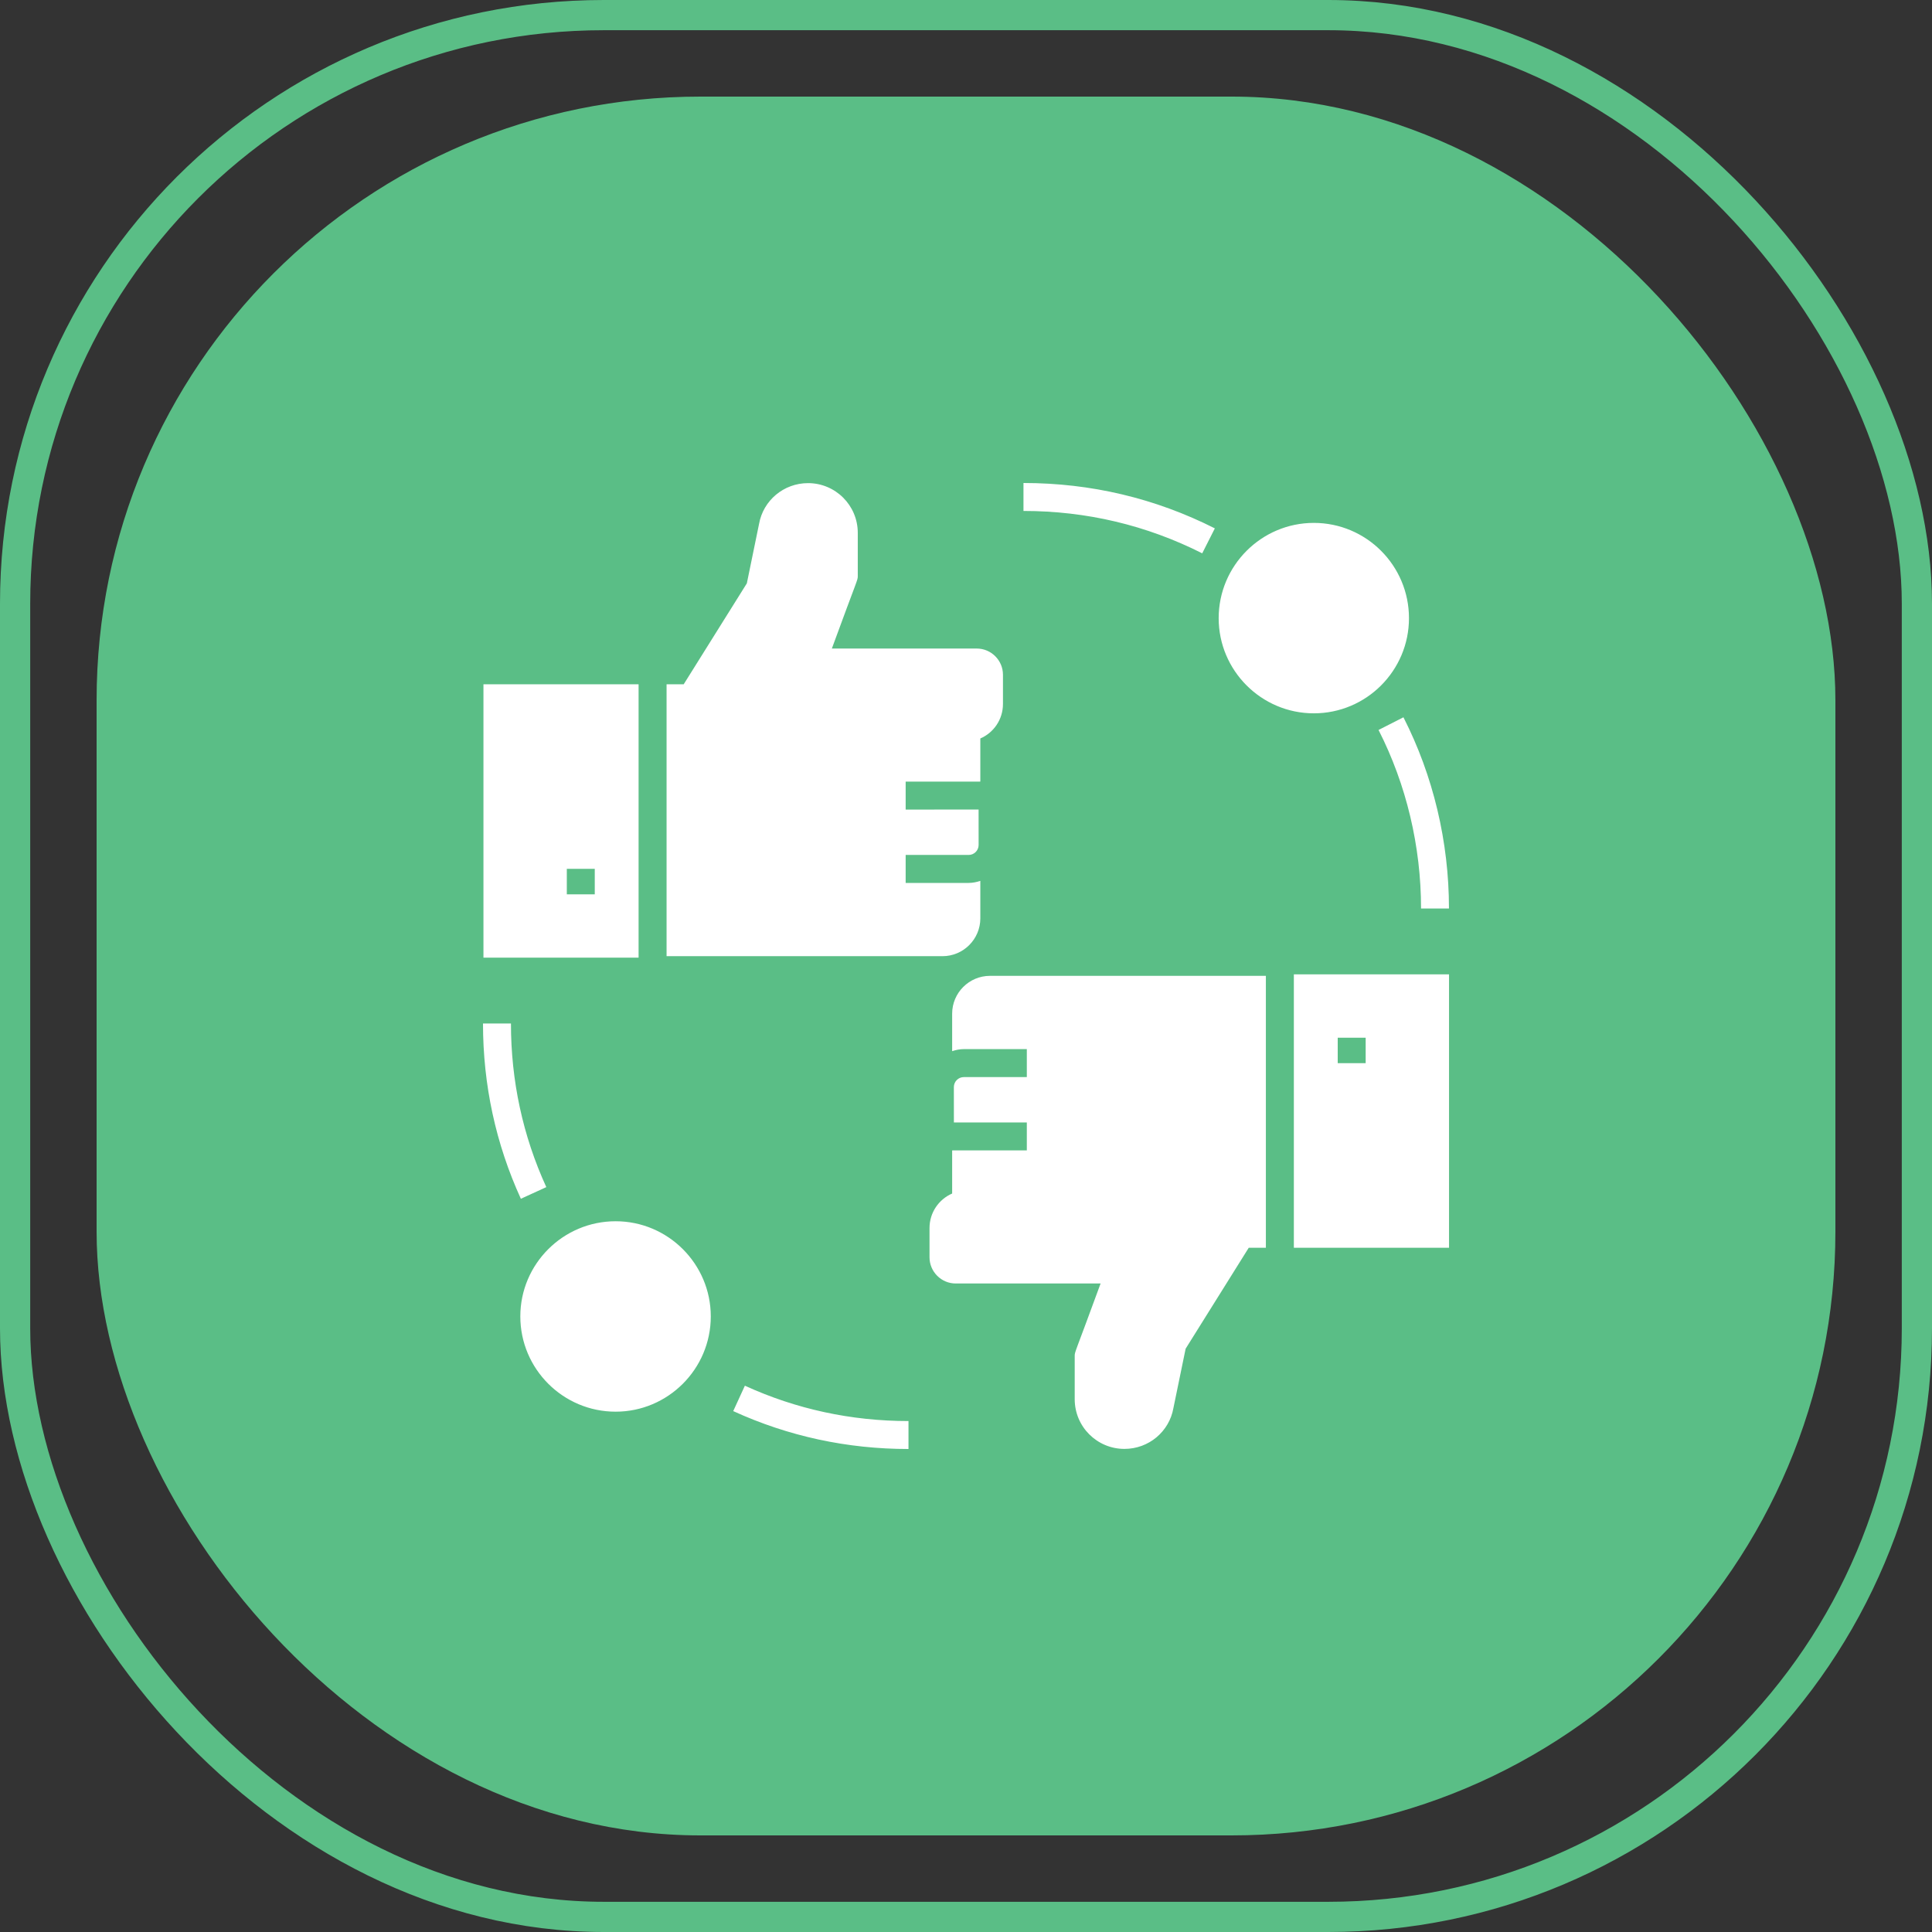 <svg width="60" height="60" viewBox="0 0 60 60" fill="none" xmlns="http://www.w3.org/2000/svg">
<rect x="0" y="0" width="60" height="60" fill="#333333" stroke="none"/>
<rect x="0.469" y="0.469" width="59.062" height="59.062" rx="18.281" stroke="#5ABE86" stroke-width="0.938"/>
<rect x="3" y="3" width="54" height="54" rx="18.75" fill="#5ABE86"/>
<path d="M36.441 43.73L36.821 41.885L38.781 38.75H39.313V30.306H30.744C30.097 30.306 29.57 30.833 29.57 31.48V32.645C29.685 32.607 29.805 32.581 29.933 32.581H31.889V33.45H29.933C29.762 33.45 29.623 33.589 29.623 33.76C29.623 33.803 29.624 34.796 29.624 34.86C29.668 34.86 31.752 34.859 31.889 34.859V35.727H29.582C29.578 35.727 29.574 35.73 29.57 35.73V37.066C29.154 37.247 28.867 37.658 28.867 38.139V39.046C28.867 39.494 29.232 39.86 29.681 39.86H34.18C33.376 42.059 33.376 41.972 33.376 42.112V43.453C33.376 44.308 34.069 44.997 34.92 44.997C35.674 44.997 36.312 44.461 36.441 43.73ZM45.001 30.26H40.182V38.75H45.001V30.26ZM42.412 33.018H41.544V32.227H42.412V33.018ZM16.176 37.229L16.966 36.867C16.237 35.275 15.868 33.565 15.868 31.786H15C15 33.691 15.396 35.522 16.176 37.229ZM28.214 44.132C26.434 44.132 24.724 43.762 23.133 43.034L22.771 43.823C24.477 44.604 26.309 45 28.214 45V44.132ZM44.132 28.214H44.999C44.999 26.145 44.511 24.092 43.585 22.276L42.812 22.67C43.675 24.364 44.132 26.282 44.132 28.214ZM31.785 15V15.868C33.741 15.868 35.608 16.311 37.336 17.184L37.728 16.409C35.877 15.474 33.878 15 31.785 15ZM19.119 43.841C20.747 43.841 22.074 42.514 22.074 40.882C22.074 39.254 20.747 37.927 19.119 37.927C17.486 37.927 16.159 39.254 16.159 40.882C16.159 42.514 17.486 43.841 19.119 43.841ZM43.757 19.198C43.757 17.566 42.434 16.239 40.802 16.239C39.174 16.239 37.847 17.566 37.847 19.198C37.847 20.826 39.174 22.153 40.802 22.153C42.434 22.153 43.757 20.826 43.757 19.198ZM26.639 16.548C26.639 15.693 25.945 15.004 25.095 15.004C24.341 15.004 23.703 15.54 23.573 16.271L23.194 18.116L21.233 21.251H20.701V29.695H29.27C29.918 29.695 30.445 29.168 30.445 28.52V27.357C30.33 27.394 30.209 27.42 30.082 27.42H28.126V26.551H30.082C30.253 26.551 30.392 26.412 30.392 26.241C30.392 26.198 30.391 25.205 30.391 25.141C30.346 25.141 28.263 25.142 28.126 25.142V24.273H30.432C30.437 24.273 30.441 24.271 30.445 24.271V22.934C30.861 22.754 31.148 22.343 31.148 21.862V20.955C31.148 20.507 30.782 20.141 30.334 20.141H25.834C26.638 17.942 26.639 18.029 26.639 17.889V16.548ZM19.832 21.251H15.014V29.741H19.832V21.251ZM18.471 27.774H17.603V26.983H18.471V27.774Z" fill="white"/>
</svg>
